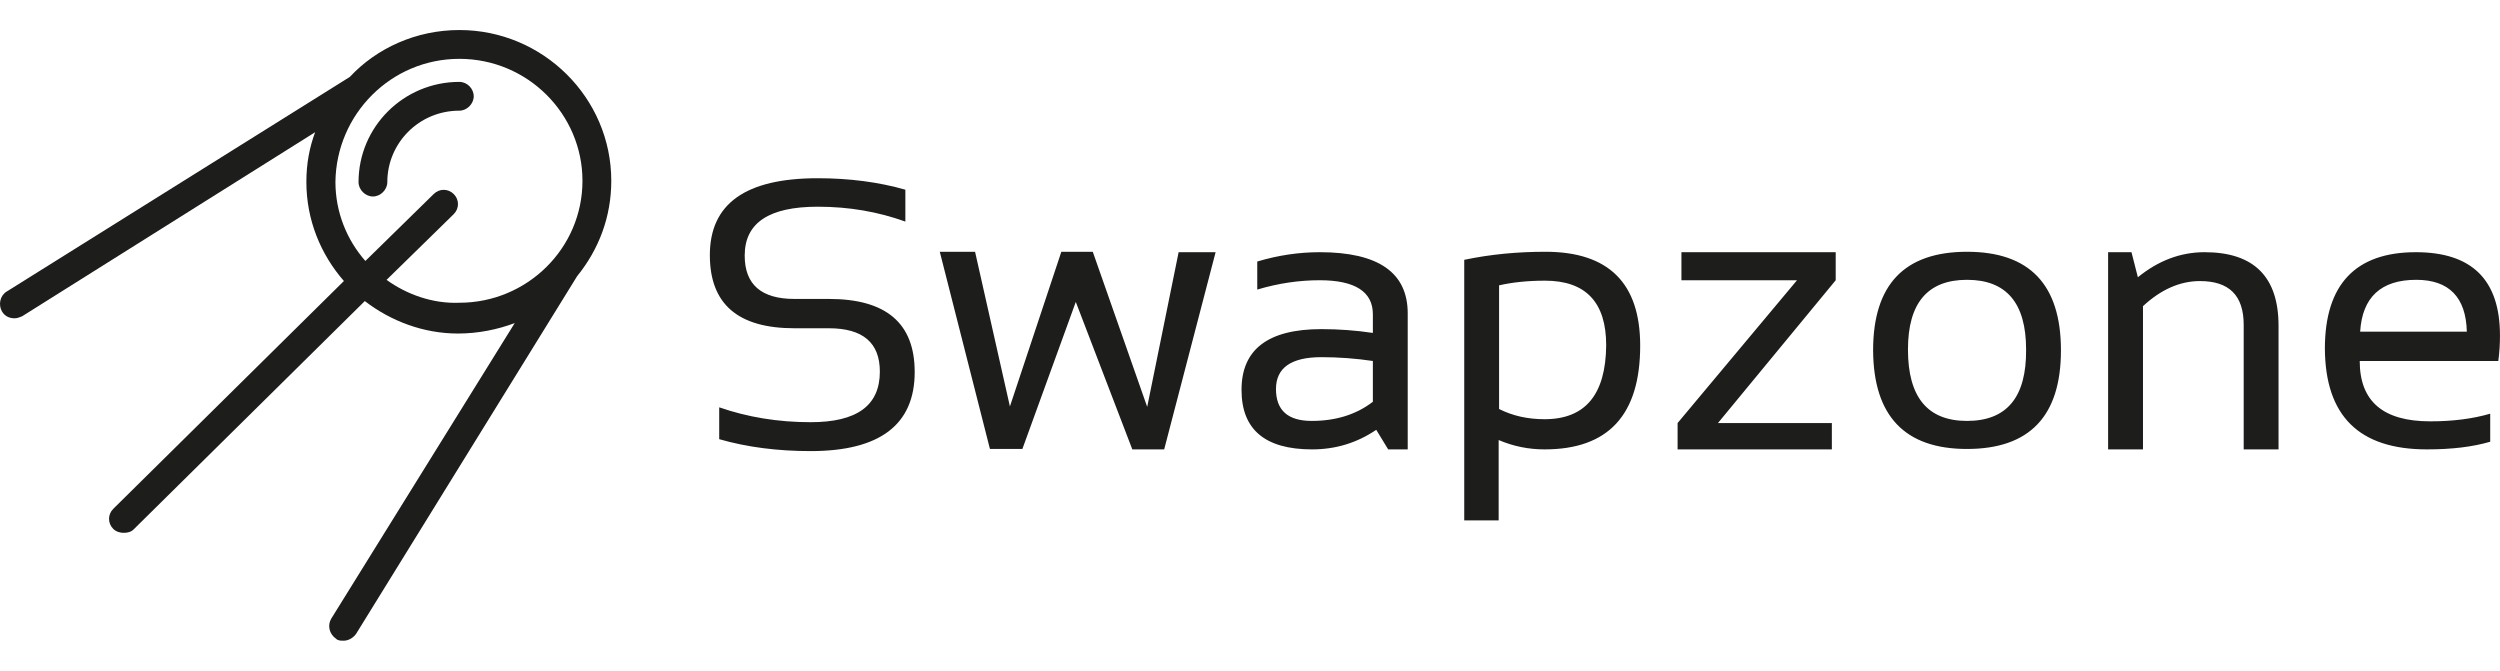 <svg width="82" height="22" viewBox="0 0 82 22" fill="none" xmlns="http://www.w3.org/2000/svg">
<path d="M26.587 14.796C28.859 14.796 30.002 13.931 30.002 12.203C30.002 10.6 29.068 9.805 27.186 9.805H26.057C24.97 9.805 24.426 9.331 24.426 8.383C24.426 7.31 25.221 6.78 26.824 6.78C27.856 6.78 28.803 6.947 29.696 7.268V6.222C28.817 5.971 27.856 5.846 26.824 5.846C24.454 5.846 23.283 6.682 23.283 8.369C23.283 9.972 24.203 10.767 26.057 10.767H27.186C28.302 10.767 28.859 11.241 28.859 12.189C28.859 13.304 28.107 13.848 26.587 13.848C25.514 13.848 24.51 13.68 23.59 13.36V14.405C24.51 14.67 25.514 14.796 26.587 14.796ZM33.529 14.74L35.286 9.903L37.14 14.74H38.185L39.872 8.272H38.659L37.628 13.346L35.843 8.258H34.812L33.125 13.332L31.982 8.258H30.825L32.47 14.726H33.529V14.74ZM46.173 14.74V10.279C46.173 8.941 45.211 8.272 43.287 8.272C42.618 8.272 41.935 8.369 41.238 8.578V9.498C41.935 9.289 42.618 9.192 43.287 9.192C44.444 9.192 45.03 9.568 45.03 10.307V10.92C44.472 10.836 43.901 10.795 43.343 10.795C41.587 10.795 40.722 11.464 40.722 12.788C40.722 14.085 41.489 14.74 43.036 14.74C43.803 14.74 44.5 14.531 45.141 14.098L45.532 14.74H46.173ZM43.023 13.806C42.242 13.806 41.852 13.457 41.852 12.76C41.852 12.063 42.353 11.715 43.343 11.715C43.901 11.715 44.472 11.757 45.03 11.84V13.178C44.486 13.597 43.817 13.806 43.023 13.806ZM49.156 17.082V14.433C49.644 14.642 50.146 14.74 50.662 14.74C52.753 14.74 53.798 13.611 53.798 11.338C53.798 9.289 52.767 8.258 50.69 8.258C49.77 8.258 48.891 8.341 48.027 8.522V17.068H49.156V17.082ZM50.662 13.75C50.104 13.75 49.616 13.639 49.17 13.415V9.359C49.602 9.261 50.104 9.206 50.676 9.206C52.014 9.206 52.683 9.916 52.683 11.324C52.669 12.941 52 13.75 50.662 13.75ZM60.085 14.74V13.876H56.349L60.211 9.192V8.272H55.151V9.192H58.942L55.025 13.876V14.74H60.085ZM64.518 14.726C66.567 14.726 67.599 13.652 67.599 11.492C67.599 9.331 66.567 8.258 64.518 8.258C62.469 8.258 61.438 9.331 61.438 11.492C61.451 13.652 62.483 14.726 64.518 14.726ZM64.518 13.806C63.222 13.806 62.581 13.025 62.581 11.464C62.581 9.944 63.222 9.178 64.518 9.178C65.815 9.178 66.456 9.944 66.456 11.464C66.47 13.039 65.815 13.806 64.518 13.806ZM70.29 14.74V10.042C70.875 9.498 71.502 9.219 72.157 9.219C73.119 9.219 73.593 9.693 73.593 10.655V14.74H74.736V10.683C74.736 9.08 73.928 8.272 72.311 8.272C71.516 8.272 70.791 8.55 70.122 9.094L69.913 8.272H69.146V14.74H70.29ZM79.602 14.74C80.424 14.74 81.107 14.656 81.679 14.489V13.569C81.107 13.736 80.452 13.82 79.713 13.82C78.166 13.82 77.399 13.165 77.399 11.84H81.944C81.985 11.547 81.999 11.269 81.999 11.004C81.999 9.178 81.079 8.272 79.239 8.272C77.26 8.272 76.256 9.331 76.256 11.436C76.27 13.639 77.371 14.74 79.602 14.74ZM80.912 10.878H77.413C77.483 9.749 78.096 9.178 79.253 9.178C80.326 9.178 80.884 9.749 80.912 10.878Z" fill="#1D1D1B"/>
<path d="M20.05 5.93C20.05 3.208 17.809 0.985 15.068 0.985C13.651 0.985 12.354 1.578 11.475 2.522L0.224 9.56C0.001 9.69 -0.063 9.995 0.066 10.217C0.159 10.375 0.316 10.44 0.474 10.44C0.566 10.44 0.631 10.412 0.724 10.375L10.336 4.337C10.151 4.837 10.049 5.365 10.049 5.967C10.049 7.217 10.521 8.347 11.28 9.217L3.715 16.69C3.53 16.875 3.53 17.163 3.715 17.348C3.807 17.44 3.937 17.477 4.057 17.477C4.187 17.477 4.307 17.45 4.4 17.348L11.966 9.875C12.818 10.532 13.892 10.94 15.021 10.94C15.679 10.94 16.318 10.81 16.883 10.597L10.864 20.293C10.734 20.515 10.799 20.793 11.021 20.95C11.086 21.015 11.178 21.015 11.271 21.015C11.428 21.015 11.586 20.922 11.678 20.793L18.929 9.06C19.642 8.18 20.05 7.115 20.05 5.93ZM12.679 9.18L14.883 7.023C15.068 6.838 15.068 6.55 14.883 6.365C14.697 6.18 14.41 6.18 14.225 6.365L11.984 8.56C11.382 7.875 11.002 6.967 11.002 5.967C11.03 3.745 12.827 1.93 15.068 1.93C17.309 1.93 19.105 3.745 19.105 5.93C19.105 8.152 17.281 9.93 15.068 9.93C14.188 9.967 13.336 9.653 12.679 9.18Z" fill="#1D1D1B"/>
<path d="M15.066 2.686C13.241 2.686 11.76 4.158 11.76 5.973C11.76 6.223 11.982 6.445 12.232 6.445C12.482 6.445 12.704 6.223 12.704 5.973C12.704 4.695 13.741 3.63 15.066 3.63C15.316 3.63 15.538 3.408 15.538 3.158C15.538 2.908 15.325 2.686 15.066 2.686Z" fill="#1D1D1B"/>
</svg>
